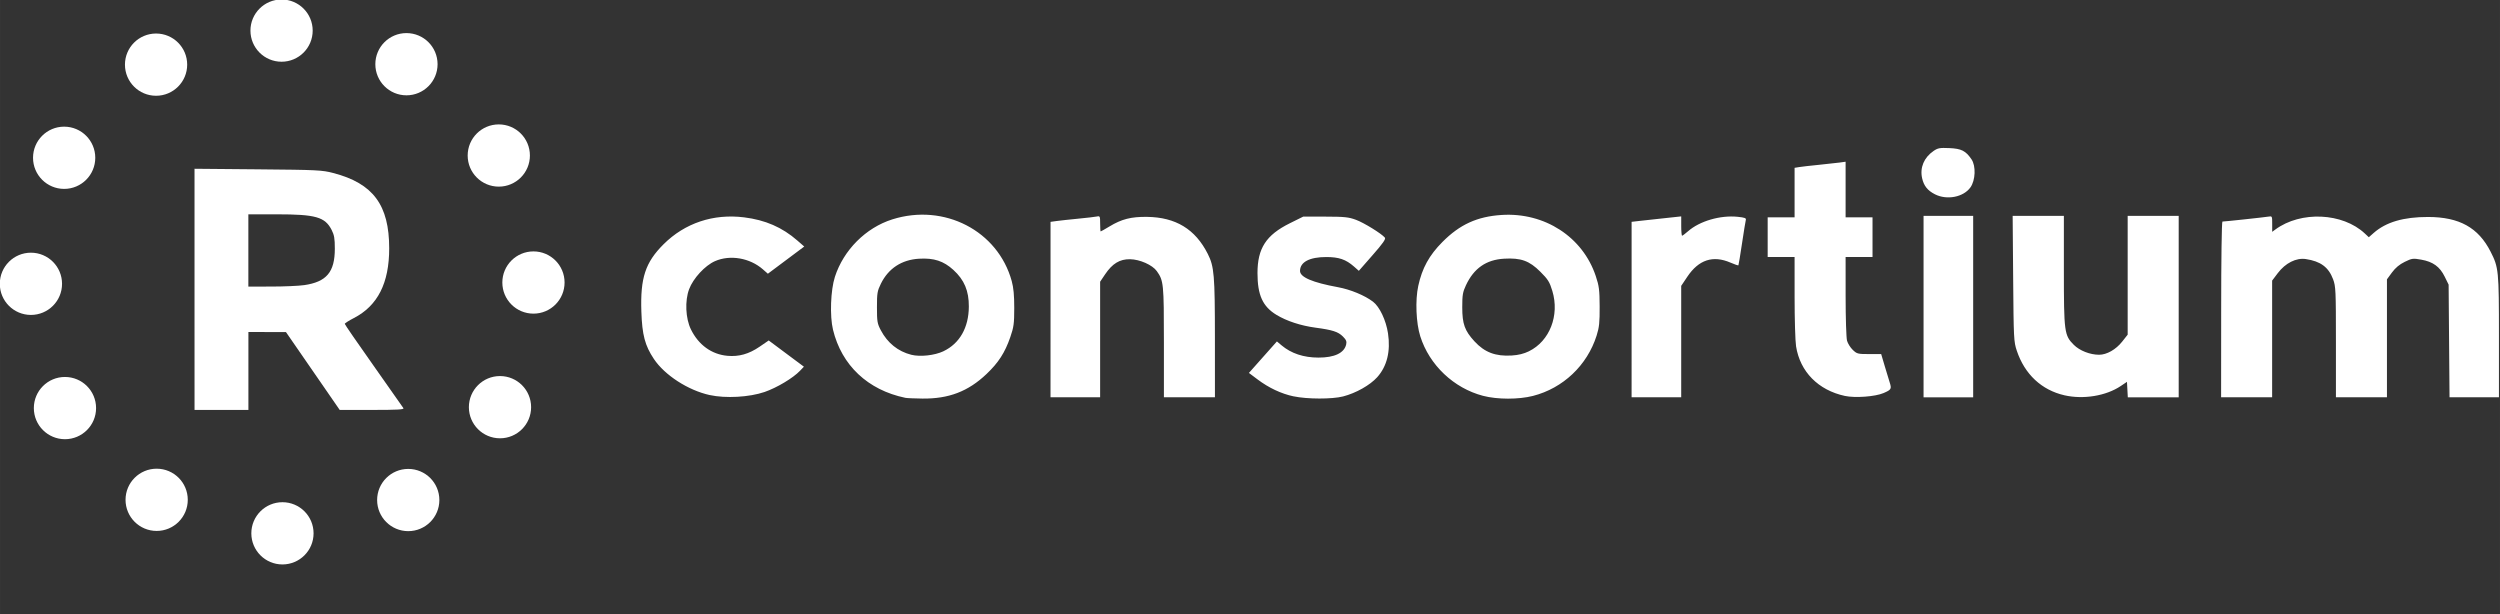 <?xml version="1.0" encoding="UTF-8" standalone="no"?>
<!-- Created with Inkscape (http://www.inkscape.org/) -->

<svg
   width="305.374"
   height="75"
   viewBox="0 0 80.797 19.844"
   version="1.1"
   id="svg5"
   xml:space="preserve"
   inkscape:version="1.2.2 (b0a8486541, 2022-12-01)"
   sodipodi:docname="rconsortium_dark.svg"
   xmlns:inkscape="http://www.inkscape.org/namespaces/inkscape"
   xmlns:sodipodi="http://sodipodi.sourceforge.net/DTD/sodipodi-0.dtd"
   xmlns="http://www.w3.org/2000/svg"
   xmlns:svg="http://www.w3.org/2000/svg"><rect x="0" y="0" width="80.797" height="19.844" fill="#333333" stroke="none"/><sodipodi:namedview
     id="namedview7"
     pagecolor="#ffffff"
     bordercolor="#666666"
     borderopacity="1.0"
     inkscape:showpageshadow="2"
     inkscape:pageopacity="0.0"
     inkscape:pagecheckerboard="0"
     inkscape:deskcolor="#d1d1d1"
     inkscape:document-units="mm"
     showgrid="false"
     inkscape:zoom="2"
     inkscape:cx="64"
     inkscape:cy="-16.75"
     inkscape:window-width="3840"
     inkscape:window-height="2096"
     inkscape:window-x="0"
     inkscape:window-y="0"
     inkscape:window-maximized="1"
     inkscape:current-layer="layer1" /><defs
     id="defs2" /><g
     inkscape:label="Layer 1"
     inkscape:groupmode="layer"
     id="layer1"
     transform="translate(-37.57,-129.789)"><rect
       style="fill:#ffffff;fill-opacity:0;stroke-width:0.369;stroke-dasharray:2.955, 2.955"
       id="rect300"
       width="80.797"
       height="19.844"
       x="37.57"
       y="129.789" /><g
       id="g532"
       transform="matrix(0.541,0,0,0.541,17.238,81.246)"
       style="fill:#ffffff"><path
         style="fill:#ffffff;fill-opacity:1;stroke-width:0.085"
         d="m 91.662,113.493 c -2.238,-0.466 -3.803,-1.941 -4.318,-4.069 -0.198,-0.818 -0.142,-2.364 0.114,-3.157 0.518,-1.603 1.847,-2.933 3.429,-3.433 3.099,-0.979 6.309,0.68 7.135,3.687 0.108,0.394 0.151,0.85 0.15,1.609 -0.001,0.933 -0.029,1.139 -0.235,1.735 -0.322,0.933 -0.706,1.528 -1.427,2.212 -1.094,1.037 -2.253,1.48 -3.824,1.462 -0.47,-0.005 -0.93,-0.026 -1.024,-0.045 z m 2.277,-2.781 c 0.971,-0.46 1.514,-1.412 1.52,-2.668 0.005,-0.941 -0.271,-1.595 -0.922,-2.19 -0.585,-0.534 -1.165,-0.724 -2.057,-0.67 -1.037,0.062 -1.828,0.581 -2.275,1.493 -0.214,0.436 -0.235,0.564 -0.235,1.411 0,0.852 0.02,0.969 0.233,1.373 0.399,0.757 1.027,1.261 1.819,1.461 0.529,0.134 1.393,0.039 1.918,-0.209 z m 20.922,2.695 c -0.738,-0.157 -1.482,-0.507 -2.153,-1.012 l -0.517,-0.388 0.5,-0.563 c 0.275,-0.31 0.651,-0.733 0.836,-0.941 l 0.336,-0.378 0.277,0.233 c 0.578,0.486 1.318,0.732 2.204,0.733 0.957,9.2e-4 1.537,-0.272 1.656,-0.78 0.043,-0.184 0.004,-0.281 -0.194,-0.479 -0.285,-0.285 -0.621,-0.393 -1.632,-0.528 -0.878,-0.117 -1.724,-0.394 -2.337,-0.765 -0.823,-0.499 -1.134,-1.183 -1.134,-2.495 0,-1.481 0.513,-2.273 1.927,-2.975 l 0.81,-0.402 1.32,0.003 c 1.149,0.003 1.386,0.028 1.828,0.191 0.475,0.175 1.527,0.824 1.726,1.065 0.066,0.08 -0.12,0.345 -0.734,1.044 l -0.822,0.938 -0.291,-0.256 c -0.486,-0.426 -0.9,-0.568 -1.657,-0.568 -0.999,0 -1.566,0.301 -1.566,0.831 0,0.373 0.743,0.691 2.269,0.971 0.743,0.136 1.599,0.491 2.091,0.866 0.395,0.301 0.779,1.11 0.896,1.889 0.162,1.07 -0.06,1.971 -0.644,2.621 -0.429,0.477 -1.272,0.952 -2.041,1.15 -0.657,0.169 -2.143,0.166 -2.951,-0.006 z m 11.321,-0.031 c -1.754,-0.459 -3.208,-1.837 -3.753,-3.554 -0.253,-0.798 -0.308,-2.156 -0.121,-3.014 0.231,-1.062 0.651,-1.827 1.442,-2.623 1.04,-1.047 2.078,-1.521 3.537,-1.615 2.57,-0.166 4.848,1.314 5.626,3.653 0.198,0.594 0.226,0.818 0.231,1.82 0.005,0.956 -0.025,1.24 -0.182,1.736 -0.563,1.776 -2.004,3.141 -3.801,3.601 -0.86,0.22 -2.13,0.218 -2.978,-0.004 z m 2.738,-2.664 c 1.241,-0.607 1.839,-2.15 1.397,-3.604 -0.163,-0.538 -0.256,-0.686 -0.717,-1.147 -0.655,-0.655 -1.16,-0.837 -2.163,-0.779 -1.072,0.062 -1.805,0.572 -2.281,1.588 -0.191,0.408 -0.22,0.581 -0.22,1.316 0,0.994 0.146,1.399 0.729,2.033 0.607,0.659 1.255,0.905 2.225,0.847 0.4,-0.024 0.724,-0.104 1.03,-0.253 z m -48.942,2.617 c -1.292,-0.286 -2.687,-1.188 -3.334,-2.157 -0.534,-0.799 -0.702,-1.435 -0.748,-2.832 -0.067,-2.012 0.238,-2.937 1.328,-4.022 1.271,-1.265 2.972,-1.834 4.808,-1.606 1.272,0.158 2.278,0.596 3.183,1.386 l 0.411,0.358 -1.086,0.812 -1.086,0.812 -0.295,-0.259 c -0.782,-0.686 -1.962,-0.889 -2.865,-0.492 -0.598,0.263 -1.3,1.024 -1.545,1.674 -0.261,0.692 -0.214,1.746 0.107,2.402 0.454,0.928 1.234,1.493 2.181,1.579 0.686,0.062 1.284,-0.107 1.921,-0.543 l 0.546,-0.374 1.051,0.784 1.051,0.783 -0.232,0.243 c -0.415,0.436 -1.382,1.014 -2.118,1.268 -0.908,0.313 -2.331,0.392 -3.278,0.183 z m 20.362,-5.107 v -5.24 l 0.36,-0.05 c 0.198,-0.028 0.779,-0.09 1.291,-0.14 0.512,-0.049 1.017,-0.108 1.122,-0.131 0.179,-0.038 0.191,-0.014 0.191,0.426 0,0.257 0.014,0.467 0.032,0.467 0.018,0 0.256,-0.135 0.529,-0.3 0.726,-0.438 1.288,-0.581 2.233,-0.57 1.72,0.021 2.889,0.732 3.636,2.212 0.382,0.757 0.425,1.259 0.426,5.029 l 10e-4,3.535 h -1.524 -1.524 v -3.291 c 0,-3.499 -0.018,-3.674 -0.424,-4.244 -0.262,-0.368 -1.016,-0.703 -1.602,-0.711 -0.613,-0.008 -1.053,0.259 -1.485,0.9 l -0.299,0.444 v 3.451 3.451 h -1.482 -1.482 z m 34.713,-0.001 v -5.241 l 0.487,-0.056 c 0.268,-0.031 0.935,-0.104 1.482,-0.162 l 0.995,-0.107 v 0.577 c 0,0.318 0.024,0.577 0.052,0.577 0.029,0 0.189,-0.12 0.356,-0.266 0.693,-0.609 1.926,-0.969 2.959,-0.864 0.433,0.044 0.524,0.079 0.492,0.19 -0.021,0.075 -0.124,0.708 -0.228,1.406 -0.104,0.699 -0.201,1.285 -0.215,1.303 -0.014,0.018 -0.226,-0.054 -0.472,-0.161 -1.045,-0.453 -1.899,-0.174 -2.58,0.843 l -0.365,0.545 v 3.328 3.328 h -1.482 -1.482 z m 12.742,5.16 c -1.595,-0.345 -2.68,-1.448 -2.918,-2.967 -0.048,-0.303 -0.087,-1.627 -0.087,-2.942 l -6.4e-4,-2.392 h -0.804 -0.804 v -1.185 -1.185 h 0.804 0.804 v -1.478 -1.478 l 0.275,-0.045 c 0.151,-0.025 0.675,-0.085 1.164,-0.133 0.489,-0.048 1.051,-0.11 1.249,-0.137 l 0.36,-0.05 v 1.661 1.661 h 0.804 0.804 v 1.185 1.185 h -0.804 -0.804 l 8.4e-4,2.349 c 0,1.292 0.038,2.485 0.084,2.651 0.046,0.166 0.201,0.413 0.344,0.55 0.246,0.236 0.299,0.249 0.978,0.249 h 0.718 l 0.213,0.72 c 0.117,0.396 0.249,0.83 0.293,0.965 0.128,0.397 0.101,0.444 -0.365,0.645 -0.494,0.213 -1.698,0.303 -2.307,0.171 z m 4.699,-5.337 v -5.419 h 1.482 1.482 v 5.419 5.419 h -1.482 -1.482 z m 8.415,5.298 c -1.362,-0.31 -2.376,-1.259 -2.844,-2.661 -0.181,-0.541 -0.189,-0.708 -0.218,-4.31 l -0.03,-3.747 h 1.53 1.53 v 3.244 c 0,3.701 0.025,3.893 0.593,4.46 0.35,0.35 0.97,0.593 1.513,0.593 0.454,0 1.002,-0.311 1.373,-0.78 l 0.332,-0.42 v -3.548 -3.548 h 1.524 1.524 v 5.419 5.419 h -1.52 -1.52 l -0.025,-0.462 -0.025,-0.462 -0.368,0.248 c -0.88,0.592 -2.229,0.815 -3.367,0.556 z m 9.365,-5.129 c 0,-2.926 0.033,-5.249 0.074,-5.249 0.138,0 2.508,-0.255 2.741,-0.295 0.231,-0.04 0.233,-0.036 0.233,0.434 v 0.474 l 0.191,-0.14 c 1.518,-1.117 4.013,-1.005 5.341,0.238 l 0.24,0.225 0.292,-0.257 c 0.739,-0.649 1.784,-0.955 3.249,-0.953 1.866,0.003 3.002,0.633 3.734,2.072 0.483,0.949 0.499,1.121 0.499,5.077 v 3.623 h -1.476 -1.476 l -0.027,-3.365 -0.027,-3.365 -0.234,-0.476 c -0.294,-0.598 -0.701,-0.893 -1.405,-1.017 -0.492,-0.087 -0.551,-0.079 -0.984,0.133 -0.313,0.153 -0.556,0.356 -0.761,0.634 l -0.3,0.409 v 3.523 3.523 h -1.524 -1.524 v -3.299 c 0,-3.093 -0.011,-3.327 -0.17,-3.752 -0.27,-0.721 -0.747,-1.074 -1.63,-1.206 -0.575,-0.086 -1.218,0.238 -1.675,0.843 l -0.336,0.444 v 3.485 3.485 h -1.524 -1.524 z m -17.101,-6.879 c -0.44,-0.225 -0.663,-0.504 -0.765,-0.96 -0.142,-0.632 0.112,-1.237 0.687,-1.63 0.253,-0.173 0.369,-0.194 0.939,-0.169 0.722,0.032 0.975,0.16 1.325,0.671 0.271,0.395 0.238,1.252 -0.064,1.676 -0.416,0.585 -1.407,0.777 -2.122,0.412 z"
         id="path425" /><path
         style="fill:#ffffff;fill-opacity:1;stroke-width:0.085"
         d="m 49.202,107.013 v -7.203 l 3.789,0.034 c 3.564,0.032 3.831,0.045 4.5,0.22 2.383,0.621 3.341,1.912 3.341,4.5 0,2.075 -0.685,3.427 -2.111,4.164 -0.299,0.154 -0.543,0.311 -0.543,0.348 -1.69e-4,0.037 0.774,1.161 1.72,2.498 0.946,1.337 1.748,2.478 1.783,2.537 0.049,0.083 -0.347,0.106 -1.872,0.106 h -1.934 l -1.605,-2.325 -1.605,-2.325 -1.122,-0.003 -1.122,-0.004 v 2.328 2.328 h -1.609 -1.609 z m 6.544,-0.25 c 1.344,-0.194 1.838,-0.779 1.838,-2.179 0,-0.608 -0.036,-0.816 -0.191,-1.12 -0.397,-0.776 -0.951,-0.933 -3.299,-0.933 h -1.676 v 2.159 2.159 l 1.376,-0.002 c 0.757,-9.2e-4 1.635,-0.039 1.951,-0.085 z"
         id="path427"
         sodipodi:nodetypes="ccscsssssscccccccccccssscccccc" /><circle
         style="fill:#ffffff;stroke-width:0.376;stroke-dasharray:3.008, 3.008"
         id="path494"
         cx="54.402"
         cy="91.557"
         r="1.859" /><circle
         style="fill:#ffffff;stroke-width:0.376;stroke-dasharray:3.008, 3.008"
         id="circle496"
         cx="61.863"
         cy="93.564"
         r="1.859" /><circle
         style="fill:#ffffff;stroke-width:0.376;stroke-dasharray:3.008, 3.008"
         id="circle498"
         cx="67.379"
         cy="99.019"
         r="1.859" /><circle
         style="fill:#ffffff;stroke-width:0.376;stroke-dasharray:3.008, 3.008"
         id="circle500"
         cx="69.45"
         cy="106.606"
         r="1.859" /><circle
         style="fill:#ffffff;stroke-width:0.376;stroke-dasharray:3.008, 3.008"
         id="circle502"
         cx="67.451"
         cy="114.053"
         r="1.859" /><circle
         style="fill:#ffffff;stroke-width:0.376;stroke-dasharray:3.008, 3.008"
         id="circle504"
         cx="61.97"
         cy="119.6"
         r="1.859" /><circle
         style="fill:#ffffff;stroke-width:0.376;stroke-dasharray:3.008, 3.008"
         id="circle506"
         cx="54.455"
         cy="121.589"
         r="1.859" /><circle
         style="fill:#ffffff;stroke-width:0.376;stroke-dasharray:3.008, 3.008"
         id="circle508"
         cx="46.94"
         cy="119.587"
         r="1.859" /><circle
         style="fill:#ffffff;stroke-width:0.376;stroke-dasharray:3.008, 3.008"
         id="circle510"
         cx="41.462"
         cy="114.107"
         r="1.859" /><circle
         style="fill:#ffffff;stroke-width:0.376;stroke-dasharray:3.008, 3.008"
         id="circle512"
         cx="39.429"
         cy="106.683"
         r="1.859" /><circle
         style="fill:#ffffff;stroke-width:0.376;stroke-dasharray:3.008, 3.008"
         id="circle514"
         cx="41.414"
         cy="99.154"
         r="1.859" /><circle
         style="fill:#ffffff;stroke-width:0.376;stroke-dasharray:3.008, 3.008"
         id="circle516"
         cx="46.905"
         cy="93.59"
         r="1.859" /></g></g></svg>
